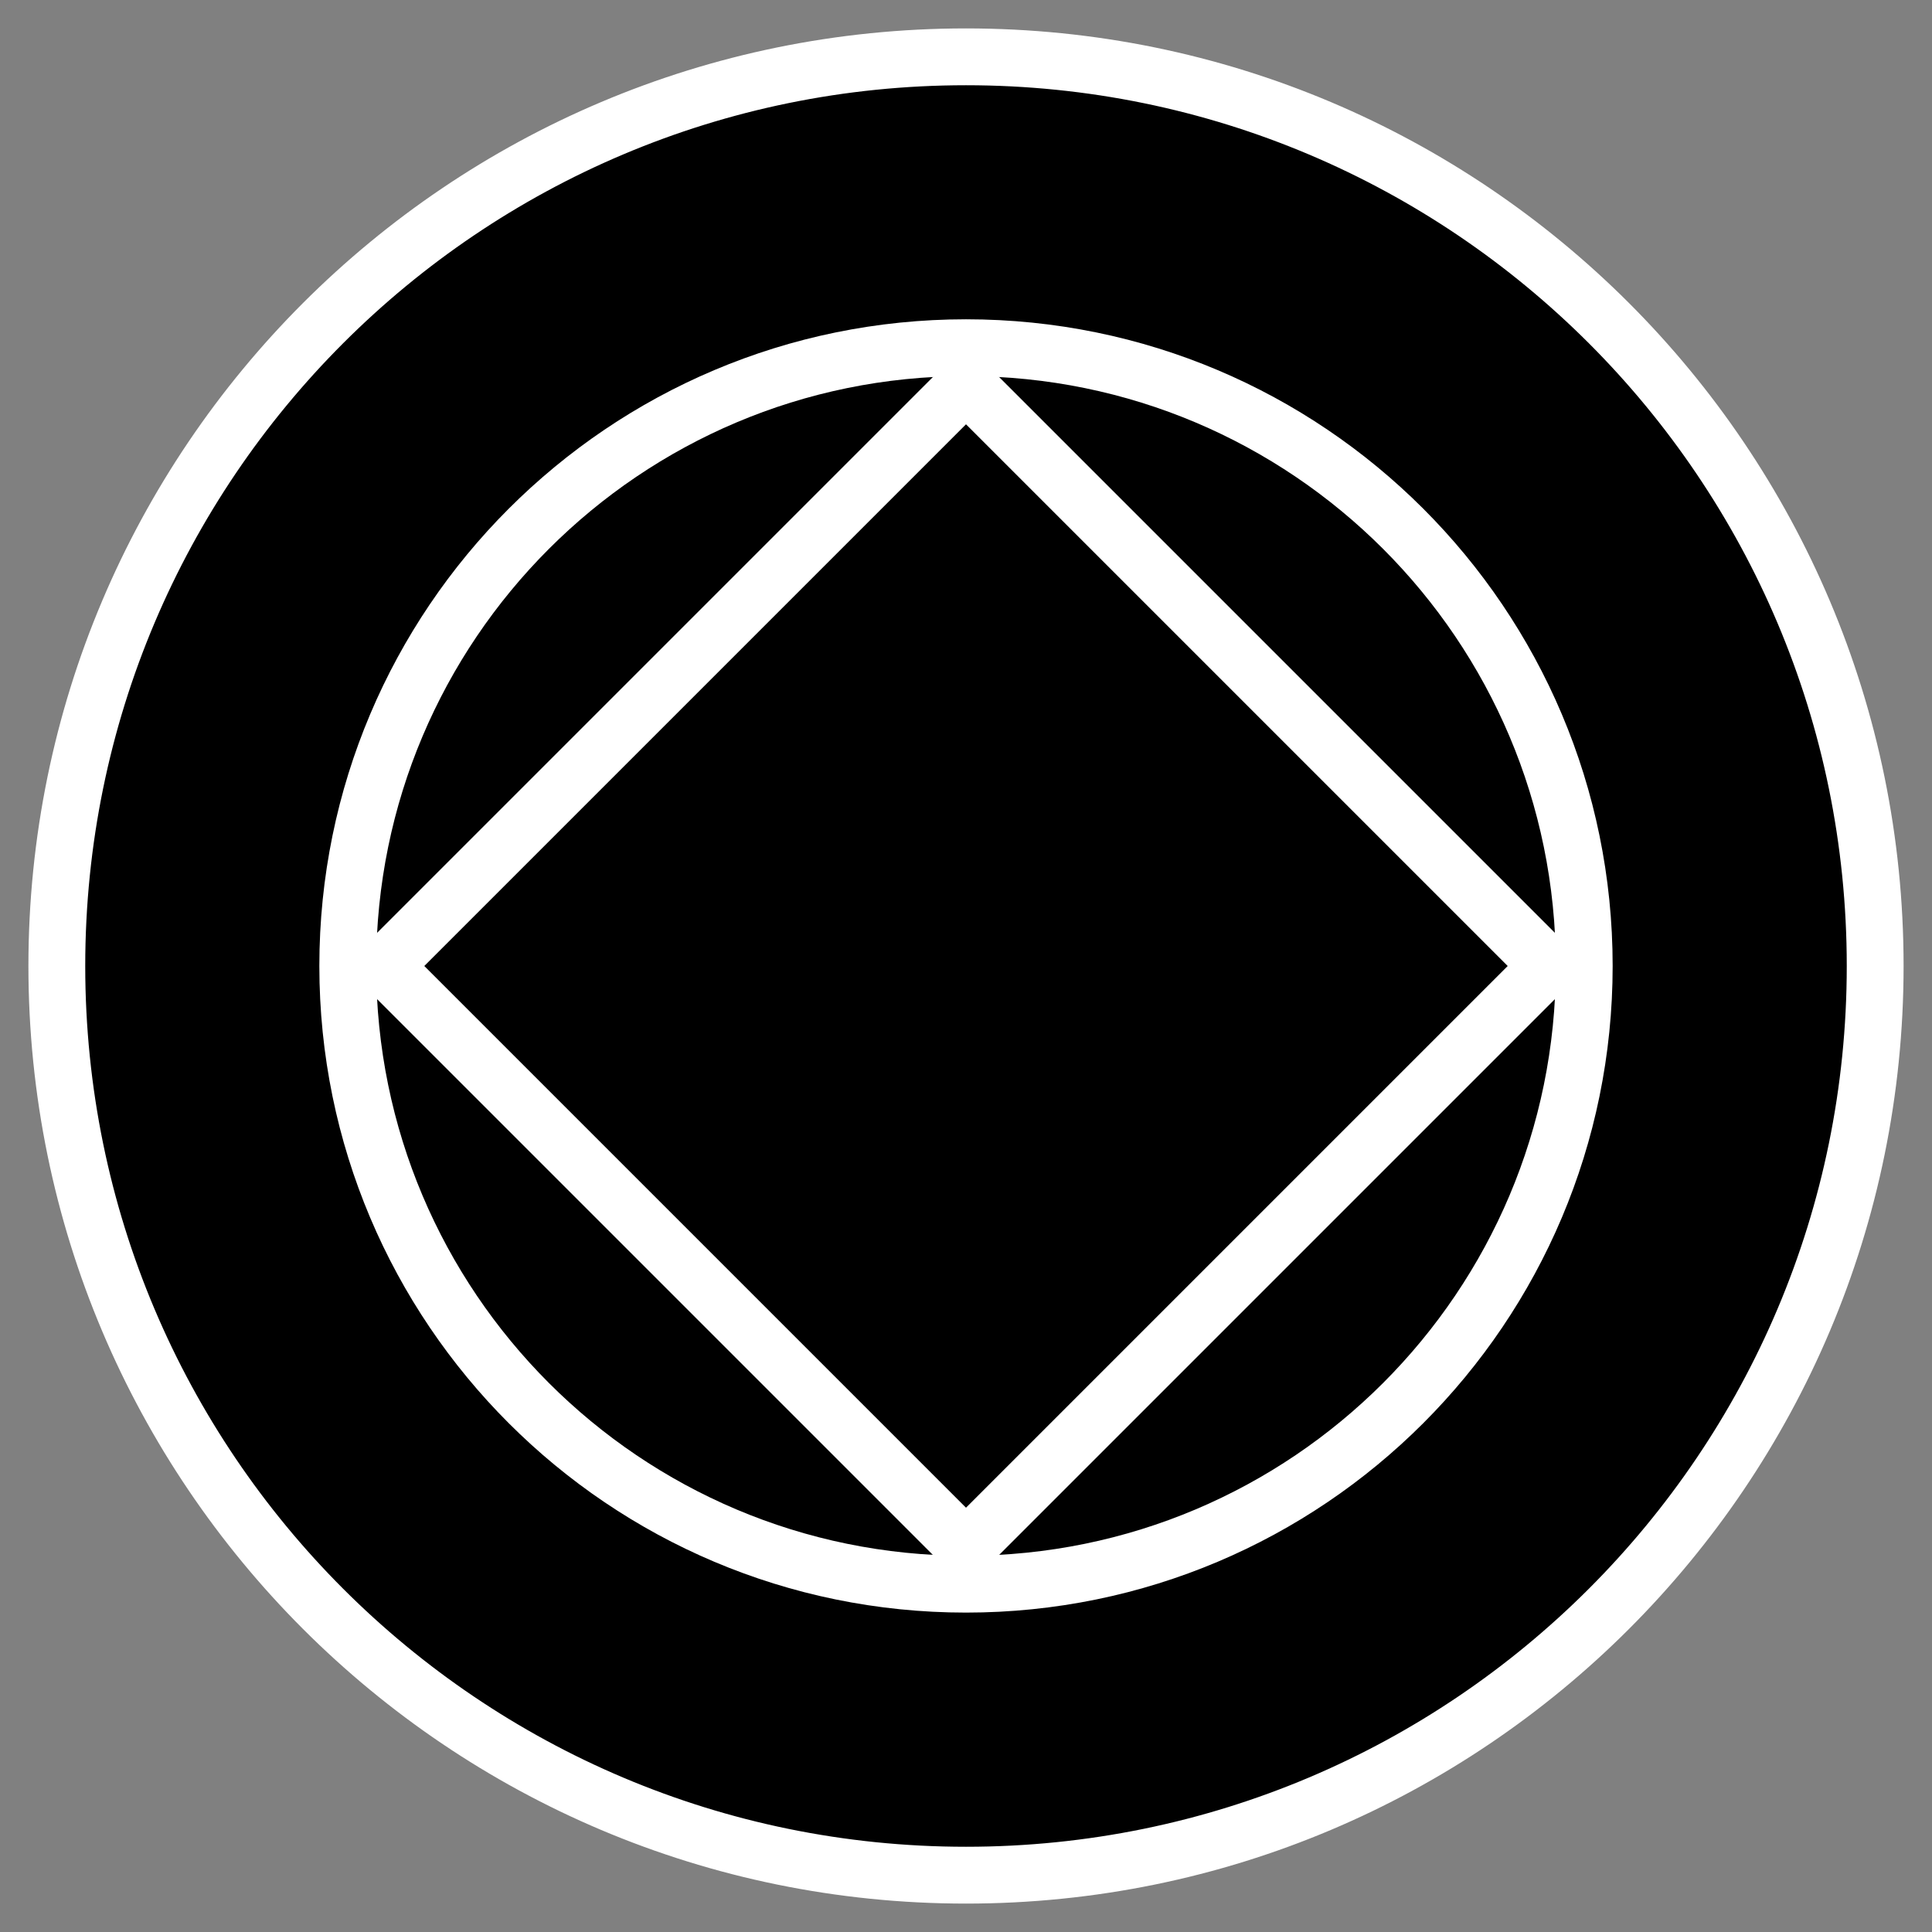 <?xml version="1.0" encoding="utf-8"?>
<!-- Generator: Adobe Illustrator 22.0.1, SVG Export Plug-In . SVG Version: 6.00 Build 0)  -->
<svg width="34" height="34" viewBox="0 0 34 34" fill="none" xmlns="http://www.w3.org/2000/svg">
<rect x="0" y="0" width="34" height="34" fill="#808080" stroke="none"/>
<path fill-rule="evenodd" clip-rule="evenodd" d="M17 33C25.837 33 33 25.837 33 17C33 8.163 25.837 1 17 1C8.163 1 1 8.163 1 17C1 25.837 8.163 33 17 33Z" fill="black" stroke="white"/>
<path fill-rule="evenodd" clip-rule="evenodd" d="M17 27.879C23.009 27.879 27.88 23.008 27.88 16.999C27.88 10.99 23.009 6.119 17 6.119C10.991 6.119 6.12 10.99 6.12 16.999C6.12 23.008 10.991 27.879 17 27.879Z" fill="black" stroke="white"/>
<path fill-rule="evenodd" clip-rule="evenodd" d="M17 6.76L27.24 17L17 27.24L6.76 17L17 6.76Z" fill="black" stroke="white"/>
</svg>

